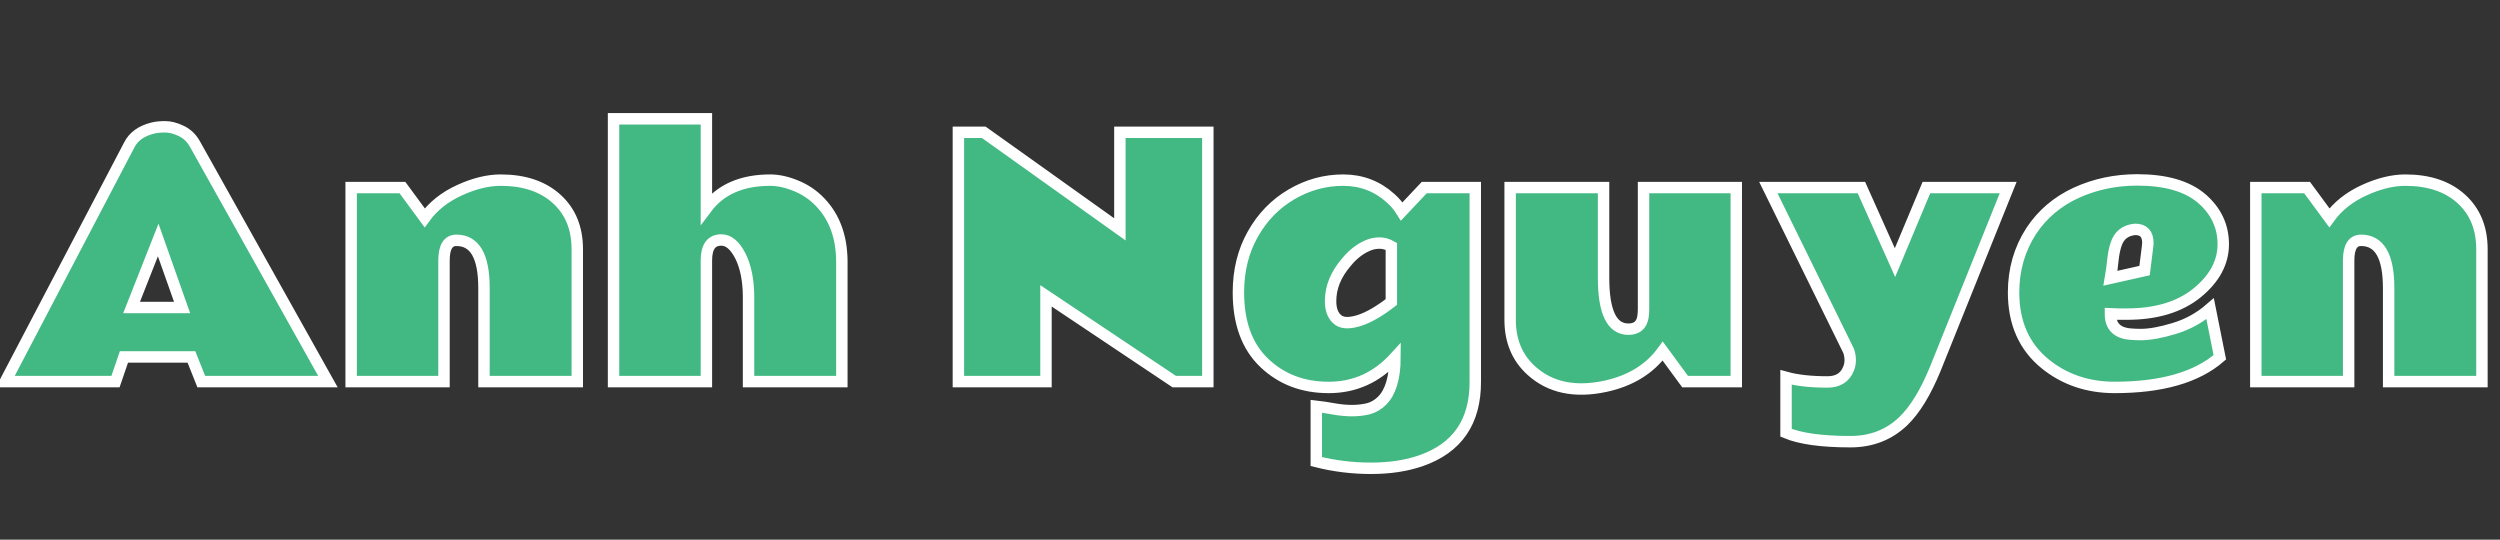 <?xml version="1.0" encoding="utf-8"?>
<svg viewBox="129.02 126.15 218.891 47.25" xmlns="http://www.w3.org/2000/svg">
  <rect x="129.02" y="126.15" width="218.891" height="47.25" fill="#333333" stroke="none"/>
  <path d="M 131.644 123.272 L 121.994 123.272 L 132.854 102.542 C 133.227 101.809 133.914 101.319 134.914 101.072 C 135.207 100.999 135.567 100.962 135.994 100.962 C 136.421 100.962 136.887 101.082 137.394 101.322 C 137.901 101.562 138.301 101.942 138.594 102.462 L 150.244 123.272 L 139.154 123.272 L 138.294 121.112 L 132.384 121.112 L 131.644 123.272 Z M 135.384 110.872 L 133.054 116.782 L 137.474 116.782 L 135.384 110.872 ZM 161.497 110.902 C 160.771 110.902 160.407 111.489 160.407 112.662 L 160.407 123.272 L 152.277 123.272 L 152.277 106.282 L 156.767 106.282 L 158.717 108.932 C 159.451 107.919 160.461 107.115 161.747 106.522 C 163.041 105.929 164.247 105.632 165.367 105.632 C 167.427 105.632 169.061 106.179 170.267 107.272 C 171.474 108.365 172.077 109.835 172.077 111.682 L 172.077 123.272 L 163.907 123.272 L 163.907 115.072 C 163.907 112.292 163.104 110.902 161.497 110.902 ZM 183.382 100.262 L 183.382 108.092 C 184.608 106.452 186.472 105.632 188.972 105.632 C 189.678 105.632 190.435 105.799 191.242 106.132 C 192.042 106.459 192.738 106.932 193.332 107.552 C 194.605 108.872 195.242 110.622 195.242 112.802 L 195.242 123.272 L 187.072 123.272 L 187.072 115.902 C 187.072 114.435 186.835 113.229 186.362 112.282 C 185.882 111.342 185.325 110.872 184.692 110.872 C 183.818 110.872 183.382 111.469 183.382 112.662 L 183.382 123.272 L 175.252 123.272 L 175.252 100.262 L 183.382 100.262 ZM 205.445 123.272 L 205.445 101.442 L 207.665 101.442 L 219.585 109.942 L 219.585 101.442 L 227.285 101.442 L 227.285 123.272 L 224.345 123.272 L 213.115 115.762 L 213.115 123.272 L 205.445 123.272 ZM 236.783 130.272 L 236.783 125.432 C 237.25 125.485 237.76 125.562 238.313 125.662 C 238.866 125.762 239.4 125.812 239.913 125.812 C 240.433 125.812 240.916 125.755 241.363 125.642 C 241.803 125.522 242.196 125.289 242.543 124.942 C 243.29 124.195 243.666 122.935 243.673 121.162 C 242.08 122.909 240.15 123.782 237.883 123.782 C 235.623 123.789 233.736 123.072 232.223 121.632 C 230.716 120.192 229.963 118.135 229.963 115.462 C 229.963 113.549 230.383 111.849 231.223 110.362 C 232.063 108.869 233.19 107.709 234.603 106.882 C 236.023 106.049 237.533 105.632 239.133 105.632 C 240.733 105.632 242.116 106.159 243.283 107.212 C 243.663 107.545 243.99 107.932 244.263 108.372 L 246.233 106.282 L 250.703 106.282 L 250.703 123.272 C 250.716 126.779 249.136 129.085 245.963 130.192 C 244.683 130.639 243.223 130.862 241.583 130.862 C 239.936 130.862 238.336 130.665 236.783 130.272 Z M 243.353 116.302 L 243.353 111.432 C 243.02 111.239 242.673 111.142 242.313 111.142 C 241.953 111.142 241.606 111.215 241.273 111.362 C 240.58 111.662 239.96 112.149 239.413 112.822 C 238.493 113.889 238.033 115.022 238.033 116.222 C 238.033 117.022 238.27 117.585 238.743 117.912 C 239.143 118.179 239.763 118.175 240.603 117.902 C 241.403 117.635 242.32 117.102 243.353 116.302 ZM 261.934 106.282 L 261.934 114.192 C 261.934 117.185 262.658 118.682 264.104 118.682 C 264.838 118.682 265.264 118.325 265.384 117.612 C 265.418 117.392 265.434 117.152 265.434 116.892 L 265.434 106.282 L 273.554 106.282 L 273.554 123.272 L 269.074 123.272 L 267.114 120.602 C 265.961 122.182 264.288 123.209 262.094 123.682 C 259.421 124.255 257.261 123.799 255.614 122.312 C 254.374 121.192 253.754 119.712 253.754 117.872 L 253.754 106.282 L 261.934 106.282 ZM 277.911 127.752 L 277.911 122.902 C 278.878 123.169 280.088 123.302 281.541 123.302 C 282.468 123.302 283.085 122.909 283.391 122.122 C 283.485 121.889 283.531 121.642 283.531 121.382 C 283.531 121.129 283.485 120.862 283.391 120.582 L 276.361 106.282 L 284.511 106.282 L 287.451 112.852 L 290.201 106.282 L 297.361 106.282 L 290.981 122.152 C 290.135 124.219 289.201 125.745 288.181 126.732 C 286.928 127.932 285.385 128.532 283.551 128.532 C 281.045 128.532 279.165 128.272 277.911 127.752 ZM 309.563 111.462 L 309.593 111.142 C 309.593 110.342 309.22 109.942 308.473 109.942 C 307.613 110.022 307.057 110.465 306.803 111.272 C 306.677 111.652 306.587 112.095 306.533 112.602 C 306.487 113.109 306.413 113.649 306.313 114.222 L 309.303 113.552 L 309.563 111.462 Z M 307.743 117.362 C 307.743 117.362 307.493 117.362 306.993 117.362 C 306.76 117.362 306.533 117.355 306.313 117.342 C 306.313 118.422 306.89 119.012 308.043 119.112 C 308.363 119.139 308.673 119.152 308.973 119.152 C 309.753 119.152 310.727 118.975 311.893 118.622 C 313.067 118.269 314.117 117.692 315.043 116.892 L 315.893 121.142 C 313.86 122.902 310.79 123.782 306.683 123.782 C 304.323 123.782 302.293 123.092 300.593 121.712 C 298.753 120.212 297.833 118.129 297.833 115.462 C 297.833 113.462 298.353 111.662 299.393 110.062 C 300.36 108.609 301.667 107.502 303.313 106.742 C 304.967 105.989 306.75 105.612 308.663 105.612 C 311.143 105.612 313.02 106.152 314.293 107.232 C 315.56 108.319 316.193 109.659 316.193 111.252 C 316.187 112.845 315.423 114.262 313.903 115.502 C 312.377 116.742 310.323 117.362 307.743 117.362 ZM 328.262 110.902 C 327.536 110.902 327.172 111.489 327.172 112.662 L 327.172 123.272 L 319.042 123.272 L 319.042 106.282 L 323.532 106.282 L 325.482 108.932 C 326.216 107.919 327.226 107.115 328.512 106.522 C 329.806 105.929 331.012 105.632 332.132 105.632 C 334.192 105.632 335.826 106.179 337.032 107.272 C 338.239 108.365 338.842 109.835 338.842 111.682 L 338.842 123.272 L 330.672 123.272 L 330.672 115.072 C 330.672 112.292 329.869 110.902 328.262 110.902 Z" transform="matrix(1, 0, 0, 1, 7.488, 36.29)" style="fill: rgb(66, 185, 131); stroke: rgb(255, 255, 255); white-space: pre;"/>
</svg>